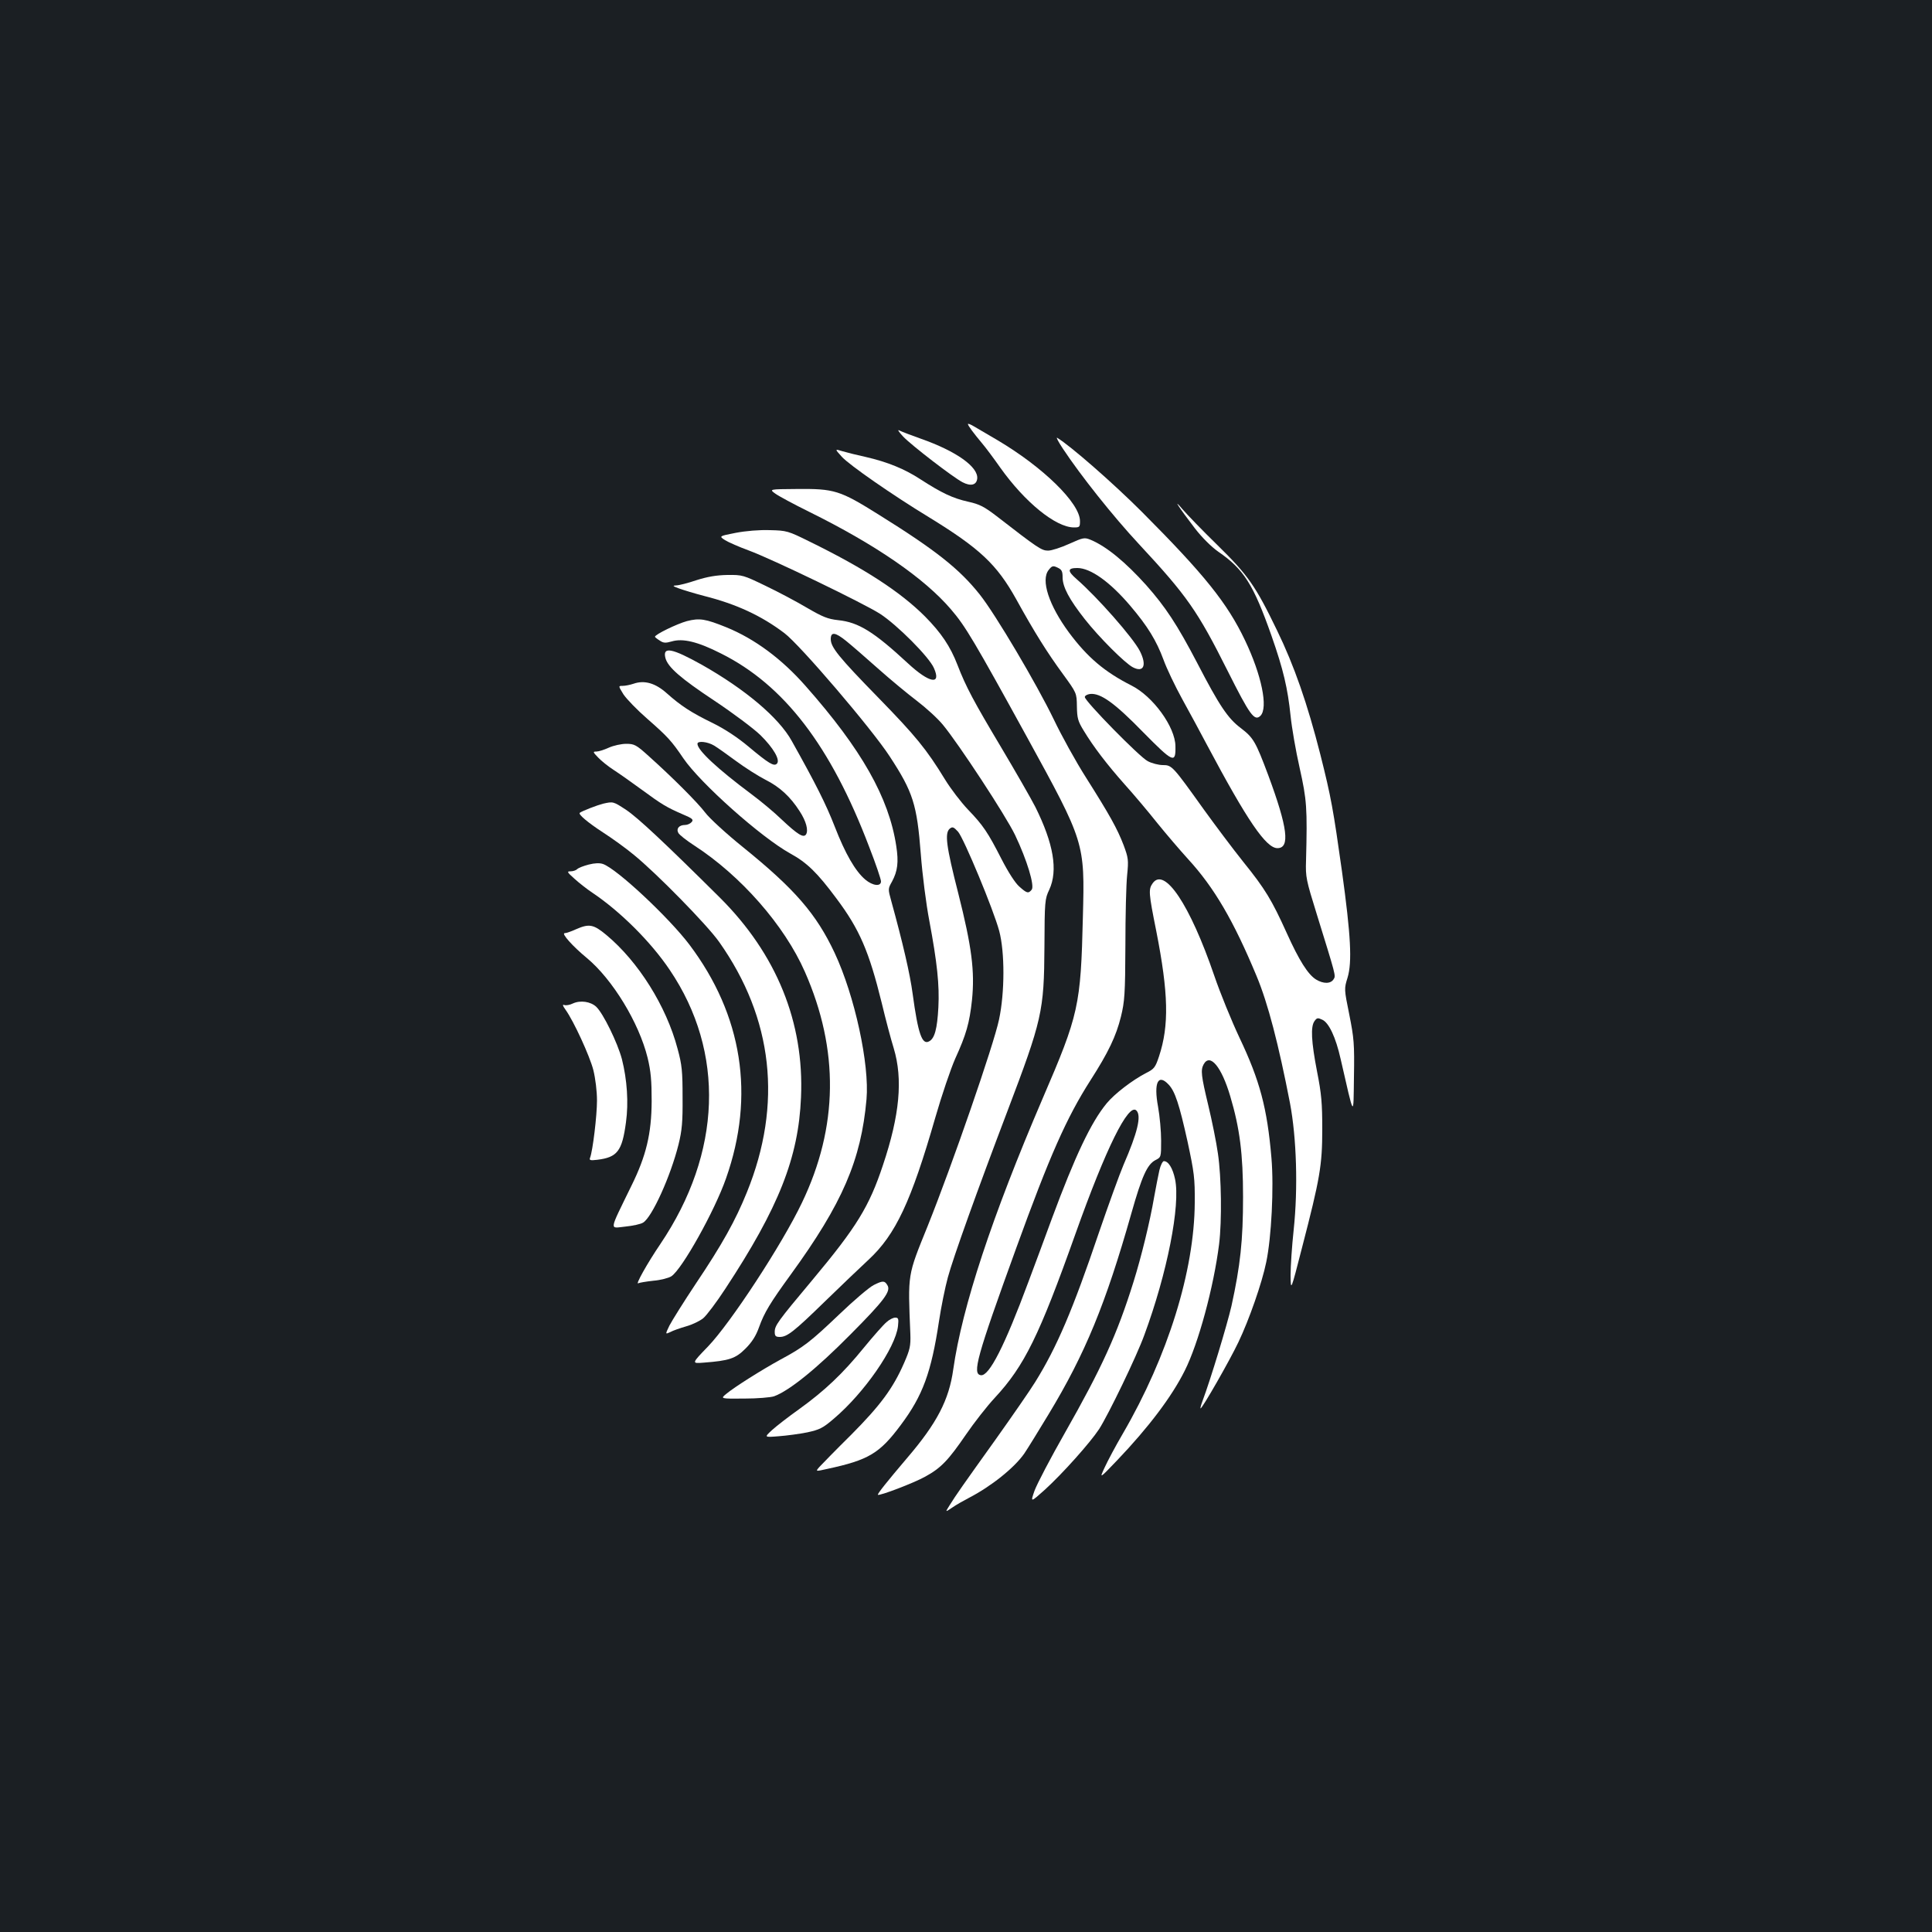 <?xml version="1.0" standalone="no"?>
<!DOCTYPE svg PUBLIC "-//W3C//DTD SVG 20010904//EN"
 "http://www.w3.org/TR/2001/REC-SVG-20010904/DTD/svg10.dtd">
<svg version="1.0" xmlns="http://www.w3.org/2000/svg"
 width="1000pt" height="1000pt" viewBox="0 0 1000 1000"
 preserveAspectRatio="xMidYMid meet">
<rect width="100%" height="100%" fill="#1b1f23"/>
<g transform="translate(0,1000) scale(0.1,-0.1)"
fill="#ffffff" stroke="none">
<path d="M5010 7805 c0 -8 30 -48 76 -103 17 -20 58 -75 91 -122 128 -180 287
-309 381 -310 30 0 32 2 32 33 0 93 -193 281 -431 421 -46 27 -99 58 -116 68
-18 11 -33 17 -33 13z"/>
<path d="M4675 7740 c43 -45 257 -210 307 -236 42 -22 72 -15 76 18 7 61 -109
143 -291 207 -48 17 -98 36 -110 42 -14 8 -8 -3 18 -31z"/>
<path d="M5502 7677 c92 -139 259 -349 392 -492 251 -270 304 -346 461 -659
114 -227 138 -261 169 -231 41 41 6 211 -80 391 -92 193 -211 341 -534 665
-150 150 -370 342 -438 383 -7 4 6 -21 30 -57z"/>
<path d="M4357 7636 c39 -43 262 -198 451 -313 264 -162 351 -244 451 -423 97
-176 163 -280 242 -388 72 -99 72 -99 73 -168 1 -61 5 -77 36 -127 49 -81 118
-172 213 -279 46 -51 121 -140 167 -198 47 -58 118 -141 158 -185 137 -149
237 -321 356 -607 59 -141 114 -354 173 -658 34 -180 42 -440 19 -656 -9 -83
-16 -189 -16 -235 1 -84 1 -84 60 146 92 355 104 423 104 610 0 134 -4 183
-27 299 -30 155 -34 233 -13 261 12 17 17 18 40 7 34 -15 70 -91 95 -203 72
-314 66 -305 69 -94 3 173 0 202 -24 323 -27 133 -27 134 -9 192 24 80 17 217
-29 550 -45 320 -56 383 -112 605 -67 263 -135 459 -224 642 -112 232 -151
287 -310 443 -76 74 -157 158 -180 185 -55 65 -17 7 65 -100 37 -48 86 -96
120 -120 133 -91 183 -171 276 -435 62 -177 84 -272 99 -415 6 -60 27 -182 47
-270 37 -166 40 -206 33 -480 -3 -85 1 -101 55 -275 99 -320 100 -320 88 -338
-15 -25 -53 -25 -91 -2 -42 26 -88 99 -152 241 -77 170 -111 227 -224 367 -56
70 -148 193 -205 272 -161 225 -165 230 -212 230 -22 0 -57 9 -78 20 -42 21
-326 311 -326 332 0 7 12 14 27 16 54 6 127 -46 275 -198 156 -158 169 -164
167 -72 -1 99 -116 258 -228 314 -138 70 -227 145 -323 274 -104 141 -147 272
-105 324 17 22 23 23 46 12 21 -10 26 -18 26 -50 0 -50 34 -114 115 -217 74
-94 208 -228 249 -249 56 -29 73 11 36 84 -35 69 -221 280 -328 373 -48 42
-47 57 4 57 69 0 169 -72 273 -194 92 -108 137 -183 173 -280 16 -45 60 -137
98 -206 38 -69 95 -174 127 -235 209 -393 306 -535 365 -535 66 0 53 106 -47
376 -66 176 -77 195 -142 245 -67 50 -111 115 -226 337 -105 201 -165 291
-264 403 -107 119 -206 201 -288 235 -32 13 -38 12 -111 -21 -42 -19 -91 -35
-109 -35 -34 0 -53 13 -266 178 -64 49 -88 62 -147 75 -81 18 -139 46 -246
115 -82 54 -172 91 -286 117 -41 9 -94 22 -118 29 -42 13 -42 13 -5 -28z"/>
<path d="M4013 7445 c18 -13 96 -55 175 -94 344 -170 597 -344 735 -506 74
-86 120 -164 392 -659 300 -547 300 -546 290 -931 -11 -461 -21 -506 -208
-940 -263 -613 -417 -1080 -463 -1403 -22 -158 -84 -278 -240 -460 -102 -120
-154 -185 -150 -189 7 -7 186 61 245 94 82 45 119 84 211 218 41 60 108 146
149 190 154 166 230 322 418 850 157 441 274 678 315 637 27 -27 6 -114 -67
-282 -20 -47 -77 -204 -127 -350 -136 -402 -218 -593 -329 -772 -27 -44 -120
-178 -206 -299 -166 -232 -205 -287 -239 -342 -22 -35 -22 -35 15 -10 20 14
59 36 86 50 114 59 235 155 287 230 17 25 73 116 125 202 190 314 296 572 429
1041 54 191 82 253 124 275 30 15 30 16 30 101 0 48 -7 126 -16 176 -23 124 0
173 55 114 33 -35 55 -102 98 -296 34 -159 38 -188 37 -315 -2 -353 -139 -794
-372 -1195 -37 -63 -79 -142 -94 -175 -28 -60 -28 -60 63 35 165 173 284 331
351 465 71 141 150 433 178 655 15 123 12 347 -6 469 -8 58 -31 171 -50 250
-37 154 -40 182 -24 212 33 60 93 -13 138 -166 49 -165 66 -298 66 -520 0
-226 -14 -355 -60 -565 -23 -99 -107 -377 -150 -492 -8 -21 -12 -38 -10 -38 9
0 151 248 196 343 55 115 122 306 144 414 27 129 40 386 27 539 -22 259 -60
401 -166 624 -40 85 -99 229 -130 320 -126 368 -258 565 -319 478 -22 -31 -21
-49 19 -248 63 -321 67 -488 14 -648 -19 -57 -25 -65 -67 -86 -70 -36 -164
-108 -204 -157 -81 -98 -164 -274 -283 -595 -36 -99 -91 -246 -122 -329 -123
-331 -203 -489 -246 -483 -46 6 -22 93 183 658 173 477 260 674 384 868 93
145 133 229 158 330 19 78 22 116 23 367 0 154 4 318 9 365 8 79 6 90 -18 155
-33 86 -72 156 -194 349 -53 83 -128 219 -168 303 -88 182 -301 543 -383 646
-105 132 -227 229 -524 414 -200 125 -228 134 -424 132 -142 -1 -142 -1 -110
-24z"/>
<path d="M3808 7242 c-87 -17 -87 -17 -55 -38 18 -11 73 -35 122 -53 120 -44
592 -272 680 -328 88 -57 254 -223 279 -281 40 -90 -24 -78 -135 25 -176 163
-255 212 -360 223 -55 6 -81 17 -162 64 -54 32 -150 83 -215 114 -114 55 -119
57 -197 56 -57 -1 -103 -9 -160 -27 -44 -15 -91 -27 -105 -27 -21 -1 -18 -4
15 -16 22 -8 81 -26 131 -39 166 -42 295 -102 414 -192 81 -61 452 -495 545
-638 121 -185 141 -248 161 -505 8 -107 28 -262 44 -345 41 -219 53 -334 47
-449 -6 -111 -19 -161 -48 -176 -36 -20 -57 38 -85 245 -14 105 -51 264 -111
482 -17 61 -17 63 4 100 29 54 35 100 22 184 -38 251 -180 501 -469 828 -123
140 -263 244 -410 304 -109 44 -139 49 -205 32 -51 -14 -165 -69 -165 -81 0
-2 11 -11 24 -19 20 -14 31 -14 63 -5 57 17 134 -1 254 -62 327 -163 569 -478
768 -1002 34 -87 61 -167 61 -178 0 -28 -43 -23 -81 9 -52 44 -104 134 -159
276 -45 115 -96 217 -222 442 -67 121 -242 268 -465 394 -154 86 -204 96 -189
36 12 -48 79 -106 254 -222 96 -64 203 -144 238 -178 67 -66 104 -129 85 -148
-15 -15 -42 1 -146 88 -57 48 -124 92 -185 122 -113 55 -166 90 -238 154 -59
53 -116 70 -173 50 -18 -6 -43 -11 -56 -11 -23 0 -23 0 4 -44 16 -24 71 -81
124 -127 105 -92 125 -114 186 -204 88 -129 402 -409 554 -493 86 -47 140
-100 238 -232 120 -160 169 -274 235 -542 19 -80 47 -186 62 -234 48 -160 31
-346 -56 -605 -71 -214 -136 -320 -365 -594 -181 -216 -195 -236 -195 -269 0
-21 5 -26 26 -26 38 0 73 27 234 184 80 78 182 175 226 216 140 130 220 301
345 735 33 115 80 253 103 305 57 125 74 184 87 304 15 149 -1 275 -71 552
-63 246 -71 312 -44 335 14 11 20 9 43 -16 30 -35 183 -402 213 -514 29 -109
29 -318 -1 -458 -27 -130 -243 -754 -369 -1068 -106 -262 -103 -243 -90 -560
2 -62 -2 -80 -33 -151 -57 -130 -122 -218 -273 -370 -78 -77 -151 -152 -164
-166 -22 -25 -22 -25 40 -11 214 46 271 80 381 228 113 151 157 271 197 535
11 74 32 177 46 228 27 101 156 460 307 857 181 477 191 519 193 855 1 234 2
247 25 295 46 100 22 239 -72 428 -23 45 -104 186 -179 312 -139 233 -180 309
-224 423 -37 96 -84 166 -168 251 -127 127 -312 248 -598 388 -111 55 -118 57
-205 59 -54 2 -125 -4 -177 -14z m571 -559 c25 -20 99 -84 164 -142 65 -58
156 -133 202 -168 46 -35 107 -90 135 -124 82 -99 326 -471 374 -571 62 -130
102 -263 86 -283 -17 -21 -25 -19 -64 16 -21 18 -57 74 -92 142 -71 139 -95
175 -175 258 -35 37 -88 106 -118 155 -96 157 -152 225 -343 421 -208 213
-248 263 -248 305 0 39 23 36 79 -9z m-683 -542 c17 -10 69 -47 115 -81 46
-34 114 -77 151 -96 74 -37 129 -88 177 -163 34 -52 46 -99 33 -120 -13 -19
-42 -2 -127 78 -38 37 -108 95 -155 130 -177 132 -280 228 -280 261 0 17 53
11 86 -9z"/>
<path d="M3151 6130 c-24 -11 -53 -20 -64 -20 -19 0 -19 -2 9 -31 16 -17 52
-46 80 -64 28 -18 93 -64 145 -102 105 -77 128 -91 213 -128 50 -21 57 -27 46
-40 -7 -8 -22 -15 -34 -15 -31 0 -47 -19 -35 -41 5 -10 42 -39 82 -65 241
-156 467 -413 573 -654 178 -404 173 -803 -15 -1195 -103 -216 -369 -622 -486
-744 -86 -89 -86 -89 -23 -84 132 10 165 21 216 72 35 35 55 67 71 112 27 75
57 125 164 272 268 369 364 593 392 907 16 181 -61 536 -165 758 -95 202 -206
330 -473 546 -87 70 -175 151 -196 179 -40 53 -171 184 -295 295 -63 57 -73
62 -115 62 -25 0 -66 -9 -90 -20z"/>
<path d="M3121 5840 c-28 -7 -107 -37 -120 -47 -10 -7 41 -50 119 -101 47 -30
119 -82 160 -116 117 -95 379 -362 442 -451 280 -396 329 -840 144 -1296 -59
-146 -128 -270 -265 -474 -62 -93 -123 -191 -136 -216 -22 -46 -22 -46 4 -34
14 8 52 21 83 30 32 9 71 28 88 42 17 14 69 83 114 152 277 421 379 679 392
991 17 389 -127 742 -420 1034 -288 286 -425 414 -485 454 -67 44 -67 44 -120
32z"/>
<path d="M3047 5525 c-27 -7 -53 -17 -60 -24 -6 -6 -21 -11 -34 -11 -20 0 -18
-4 20 -38 23 -21 65 -54 92 -72 145 -97 304 -255 402 -401 287 -425 269 -946
-49 -1418 -68 -100 -132 -215 -114 -203 6 3 41 9 78 13 37 3 79 14 93 23 55
36 224 338 283 507 151 428 85 845 -190 1210 -107 141 -375 392 -447 417 -17
6 -43 5 -74 -3z"/>
<path d="M2981 5190 c-24 -11 -50 -20 -58 -20 -20 0 42 -69 115 -129 133 -111
269 -334 314 -516 17 -71 21 -119 21 -225 -1 -168 -28 -282 -105 -438 -118
-242 -114 -219 -33 -211 40 4 82 13 94 21 46 28 142 240 183 404 18 73 22 117
21 244 0 134 -3 168 -26 252 -58 220 -203 451 -369 589 -66 55 -89 59 -157 29z"/>
<path d="M2965 4806 c-16 -8 -36 -11 -44 -8 -11 4 -9 -3 6 -24 43 -60 125
-239 144 -312 11 -45 19 -109 19 -159 0 -77 -22 -261 -36 -296 -5 -13 2 -14
38 -10 103 13 128 44 148 194 14 101 6 220 -21 327 -23 86 -97 237 -133 271
-29 27 -82 35 -121 17z"/>
<path d="M6001 3943 c-6 -27 -18 -88 -27 -138 -22 -129 -67 -312 -107 -440
-85 -272 -164 -445 -356 -783 -73 -128 -143 -262 -156 -297 -22 -63 -22 -63
54 5 92 84 233 242 280 313 48 75 194 376 234 487 118 319 188 672 159 807
-12 56 -34 93 -58 93 -6 0 -17 -21 -23 -47z"/>
<path d="M4523 3349 c-23 -11 -105 -81 -181 -154 -148 -141 -183 -168 -302
-232 -97 -53 -241 -144 -280 -177 -32 -26 -32 -26 92 -25 68 0 138 6 155 12
79 29 221 144 394 319 176 177 212 225 192 256 -14 24 -24 24 -70 1z"/>
<path d="M4589 3157 c-15 -12 -68 -72 -118 -133 -109 -134 -202 -222 -335
-318 -55 -39 -118 -88 -140 -108 -41 -38 -41 -38 34 -32 41 3 108 12 148 20
64 14 81 22 138 71 158 134 319 367 332 479 4 38 2 44 -14 44 -11 0 -31 -10
-45 -23z"/>
</g>
</svg>
